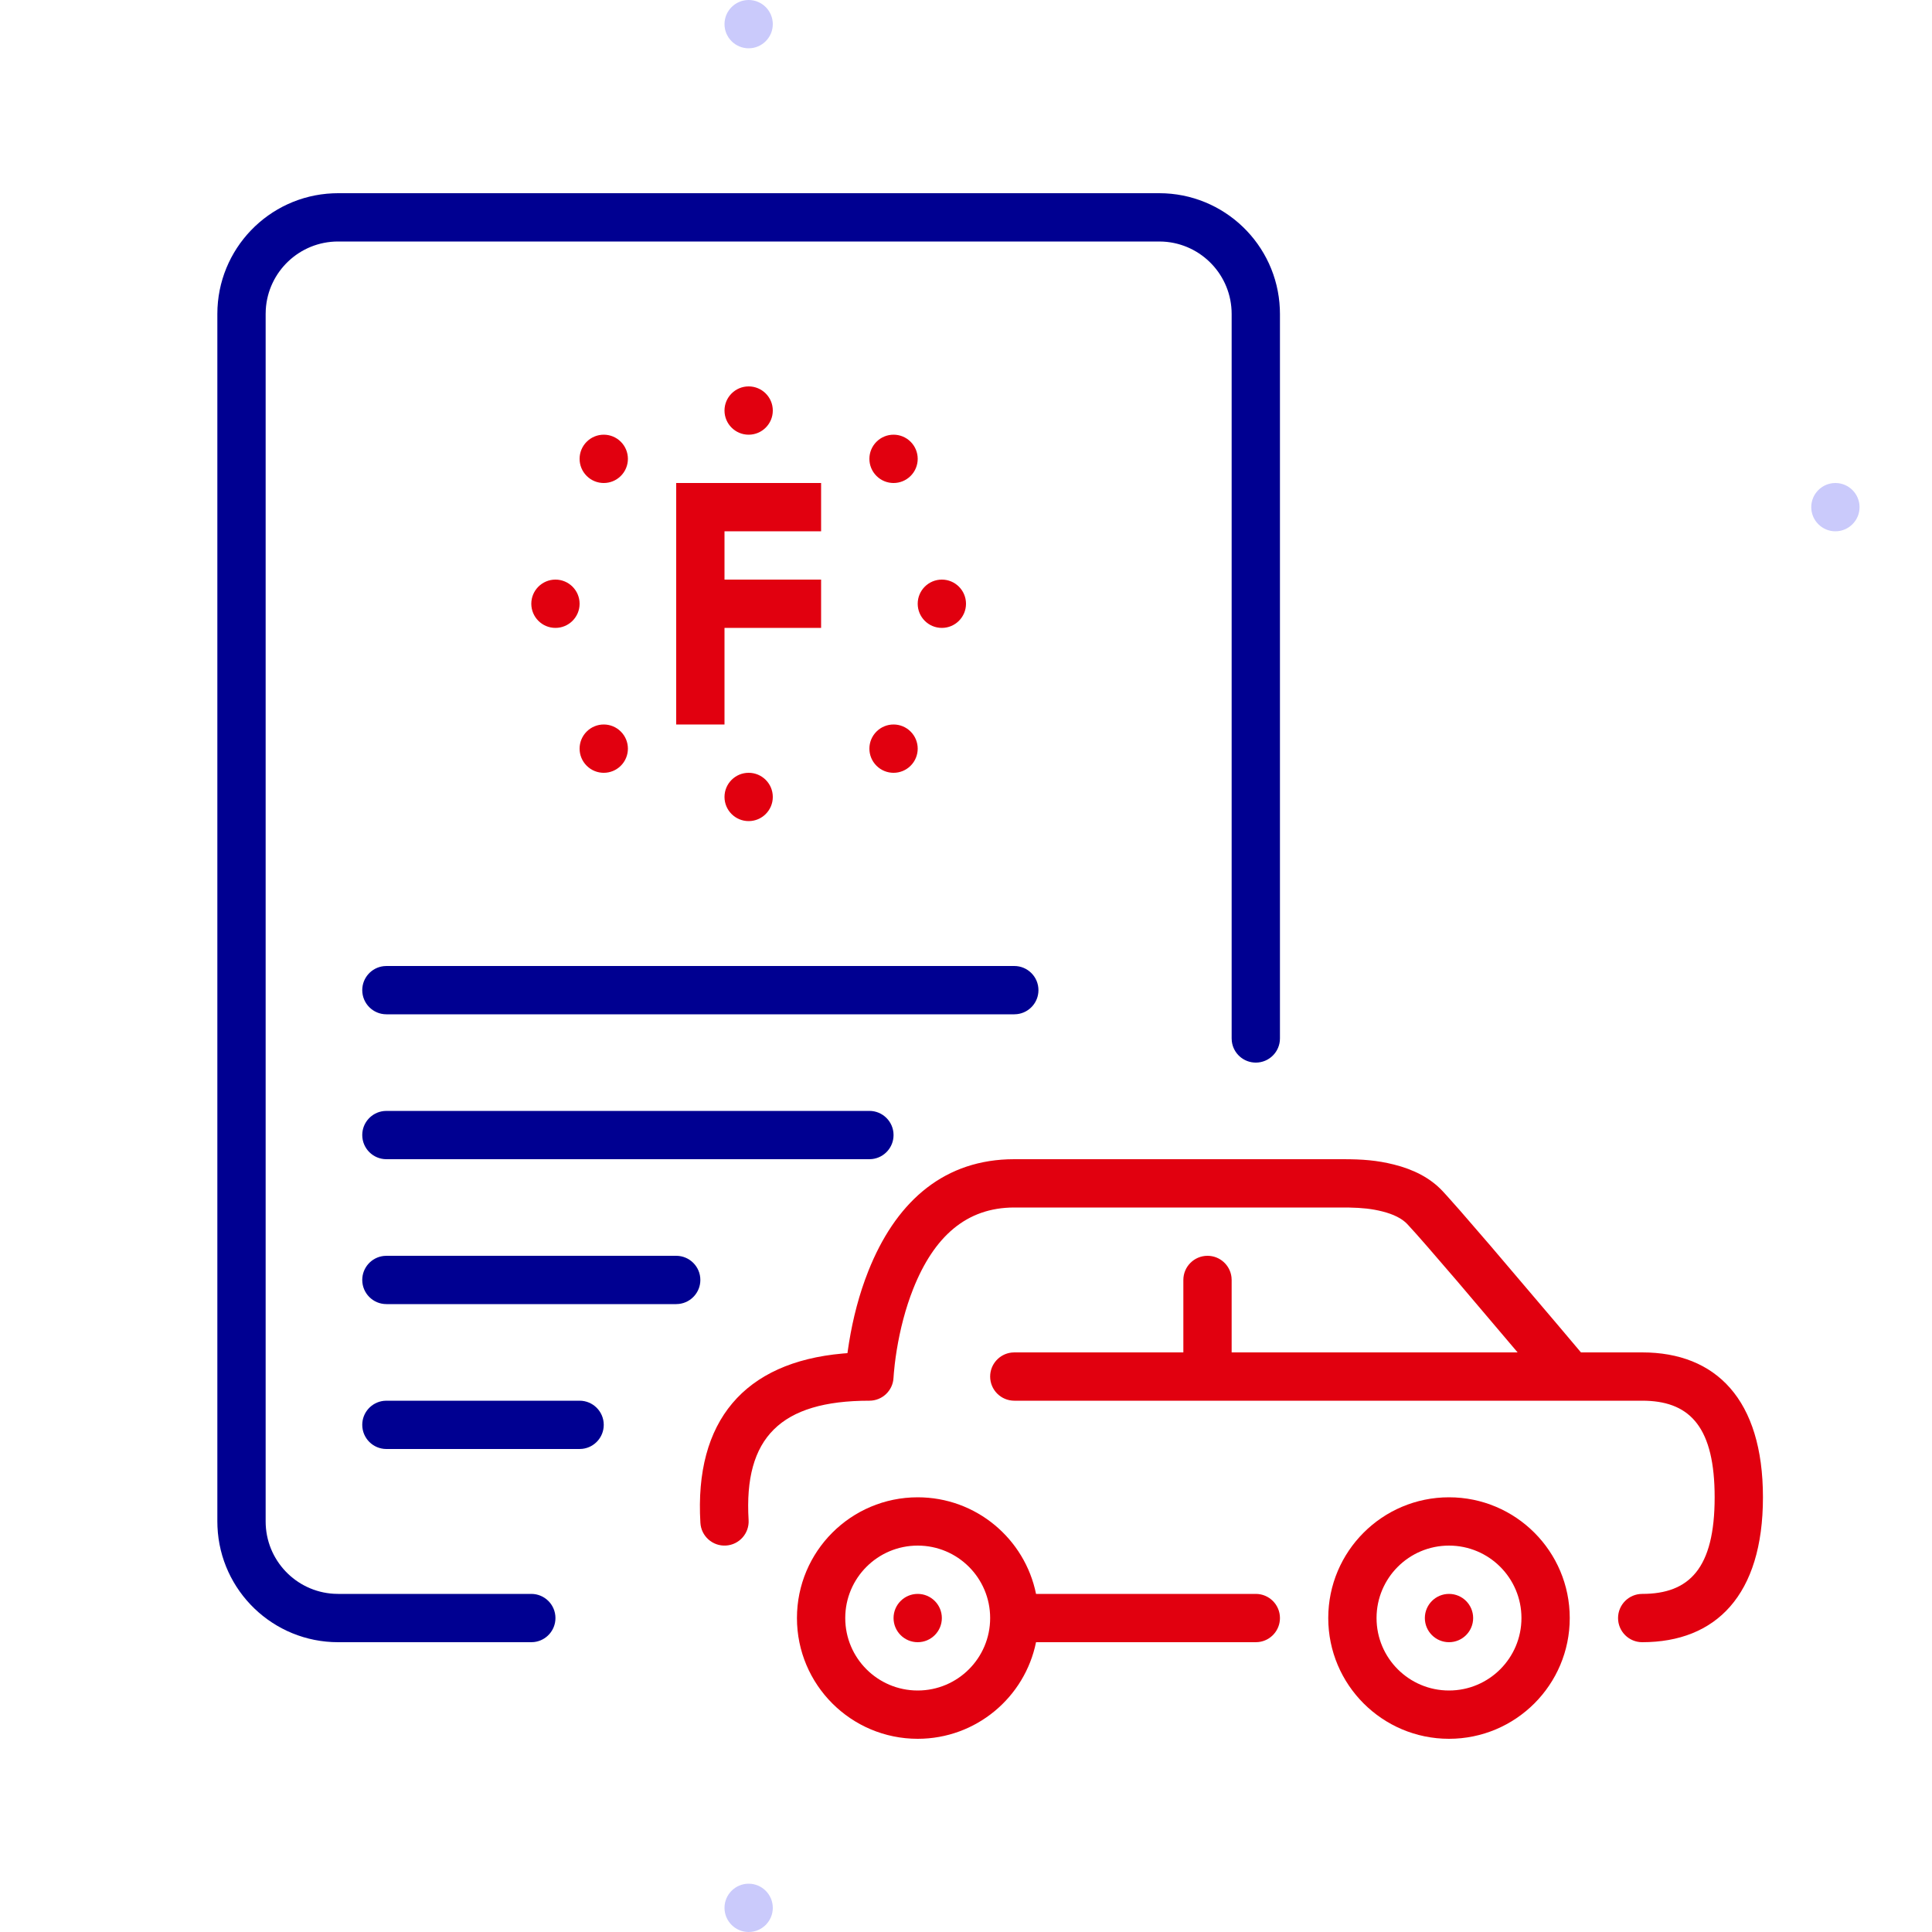 <svg width="80" height="80" viewBox="0 0 80 80" fill="none" xmlns="http://www.w3.org/2000/svg">
<path fill-rule="evenodd" clip-rule="evenodd" d="M76 22C75.449 22 75 21.551 75 21C75 20.449 75.449 20 76 20C76.551 20 77 20.449 77 21C77 21.551 76.551 22 76 22Z" fill="#CACAFB"/>
<path fill-rule="evenodd" clip-rule="evenodd" d="M31 80C30.449 80 30 79.551 30 79C30 78.449 30.449 78 31 78C31.551 78 32 78.449 32 79C32 79.551 31.551 80 31 80Z" fill="#CACAFB"/>
<path fill-rule="evenodd" clip-rule="evenodd" d="M31 2C30.449 2 30 1.551 30 1C30 0.449 30.449 0 31 0C31.551 0 32 0.449 32 1C32 1.551 31.551 2 31 2Z" fill="#CACAFB"/>
<path d="M32 17C32 16.448 31.552 16 31 16C30.448 16 30 16.448 30 17C30 17.552 30.448 18 31 18C31.552 18 32 17.552 32 17Z" fill="#E1000F"/>
<path d="M37.707 19.707C38.098 19.317 38.098 18.683 37.707 18.293C37.317 17.902 36.683 17.902 36.293 18.293C35.902 18.683 35.902 19.317 36.293 19.707C36.683 20.098 37.317 20.098 37.707 19.707Z" fill="#E1000F"/>
<path d="M34 20V22H30V24H34V26H30V30H28V20H34Z" fill="#E1000F"/>
<path d="M25.707 30.293C26.098 30.683 26.098 31.317 25.707 31.707C25.317 32.098 24.683 32.098 24.293 31.707C23.902 31.317 23.902 30.683 24.293 30.293C24.683 29.902 25.317 29.902 25.707 30.293Z" fill="#E1000F"/>
<path d="M31 32C31.552 32 32 32.448 32 33C32 33.552 31.552 34 31 34C30.448 34 30 33.552 30 33C30 32.448 30.448 32 31 32Z" fill="#E1000F"/>
<path d="M37.707 31.707C38.098 31.317 38.098 30.683 37.707 30.293C37.317 29.902 36.683 29.902 36.293 30.293C35.902 30.683 35.902 31.317 36.293 31.707C36.683 32.098 37.317 32.098 37.707 31.707Z" fill="#E1000F"/>
<path d="M40 25C40 24.448 39.552 24 39 24C38.448 24 38 24.448 38 25C38 25.552 38.448 26 39 26C39.552 26 40 25.552 40 25Z" fill="#E1000F"/>
<path d="M23 24C23.552 24 24 24.448 24 25C24 25.552 23.552 26 23 26C22.448 26 22 25.552 22 25C22 24.448 22.448 24 23 24Z" fill="#E1000F"/>
<path d="M25.707 18.293C26.098 18.683 26.098 19.317 25.707 19.707C25.317 20.098 24.683 20.098 24.293 19.707C23.902 19.317 23.902 18.683 24.293 18.293C24.683 17.902 25.317 17.902 25.707 18.293Z" fill="#E1000F"/>
<path d="M60 66C60.552 66 61 66.448 61 67C61 67.552 60.552 68 60 68C59.448 68 59 67.552 59 67C59 66.448 59.448 66 60 66Z" fill="#E1000F"/>
<path fill-rule="evenodd" clip-rule="evenodd" d="M60 62C57.239 62 55 64.239 55 67C55 69.761 57.239 72 60 72C62.761 72 65 69.761 65 67C65 64.239 62.761 62 60 62ZM60 64C61.657 64 63 65.343 63 67C63 68.657 61.657 70 60 70C58.343 70 57 68.657 57 67C57 65.343 58.343 64 60 64Z" fill="#E1000F"/>
<path d="M57.723 48.222C57.013 48.044 56.41 48 55.599 48H42L41.727 48.005C38.934 48.113 37.05 49.877 35.956 52.631C35.578 53.58 35.32 54.586 35.157 55.59L35.123 55.81L35.091 56.031L34.892 56.047C30.82 56.409 28.749 58.838 29.002 63.06C29.035 63.611 29.509 64.031 30.06 63.998C30.611 63.965 31.031 63.492 30.998 62.94C30.794 59.529 32.323 58 36 58C36.535 58 36.975 57.579 36.999 57.045L37.013 56.852L37.05 56.489C37.071 56.308 37.098 56.114 37.131 55.91C37.273 55.039 37.496 54.17 37.814 53.369C38.672 51.212 40.008 50 42 50H55.599L55.87 50.002C56.392 50.012 56.801 50.052 57.236 50.162C57.705 50.279 58.057 50.458 58.271 50.685L58.633 51.083L59.1 51.614L60.335 53.046L62.841 56H51V53L50.993 52.883C50.935 52.386 50.513 52 50 52C49.448 52 49 52.448 49 53V56H42L41.883 56.007C41.386 56.065 41 56.487 41 57C41 57.552 41.448 58 42 58H68L68.175 58.003C70.01 58.066 71 59.142 71 62C71 64.948 69.948 66 68 66C67.448 66 67 66.448 67 67C67 67.552 67.448 68 68 68C71.052 68 73 66.052 73 62C73 57.948 71.052 56 68 56H65.464L64.432 54.778L61.717 51.585L60.467 50.139L59.918 49.521L59.729 49.315C59.217 48.771 58.532 48.425 57.723 48.222Z" fill="#E1000F"/>
<path d="M38 66C38.552 66 39 66.448 39 67C39 67.552 38.552 68 38 68C37.448 68 37 67.552 37 67C37 66.448 37.448 66 38 66Z" fill="#E1000F"/>
<path fill-rule="evenodd" clip-rule="evenodd" d="M53 67C53 66.448 52.552 66 52 66H42.9C42.437 63.718 40.419 62 38 62C35.239 62 33 64.239 33 67C33 69.761 35.239 72 38 72C40.419 72 42.437 70.282 42.9 68H52L52.117 67.993C52.614 67.936 53 67.513 53 67ZM38 64C39.657 64 41 65.343 41 67C41 68.657 39.657 70 38 70C36.343 70 35 68.657 35 67C35 65.343 36.343 64 38 64Z" fill="#E1000F"/>
<path d="M48 8C50.689 8 52.882 10.122 52.995 12.783L53 13V43C53 43.552 52.552 44 52 44C51.487 44 51.065 43.614 51.007 43.117L51 43V13C51 11.402 49.751 10.096 48.176 10.005L48 10H14C12.402 10 11.096 11.249 11.005 12.824L11 13V63C11 64.598 12.249 65.904 13.824 65.995L14 66H22C22.552 66 23 66.448 23 67C23 67.513 22.614 67.936 22.117 67.993L22 68H14C11.311 68 9.118 65.878 9.005 63.217L9 63V13C9 10.311 11.122 8.118 13.783 8.005L14 8H48Z" fill="#000091"/>
<path d="M42 40C42.552 40 43 40.448 43 41C43 41.513 42.614 41.935 42.117 41.993L42 42H16C15.448 42 15 41.552 15 41C15 40.487 15.386 40.065 15.883 40.007L16 40H42Z" fill="#000091"/>
<path d="M37 47C37 46.448 36.552 46 36 46H16L15.883 46.007C15.386 46.065 15 46.487 15 47C15 47.552 15.448 48 16 48H36L36.117 47.993C36.614 47.935 37 47.513 37 47Z" fill="#000091"/>
<path d="M28 52C28.552 52 29 52.448 29 53C29 53.513 28.614 53.935 28.117 53.993L28 54H16C15.448 54 15 53.552 15 53C15 52.487 15.386 52.065 15.883 52.007L16 52H28Z" fill="#000091"/>
<path d="M25 59C25 58.448 24.552 58 24 58H16L15.883 58.007C15.386 58.065 15 58.487 15 59C15 59.552 15.448 60 16 60H24L24.117 59.993C24.614 59.935 25 59.513 25 59Z" fill="#000091"/>
</svg>
